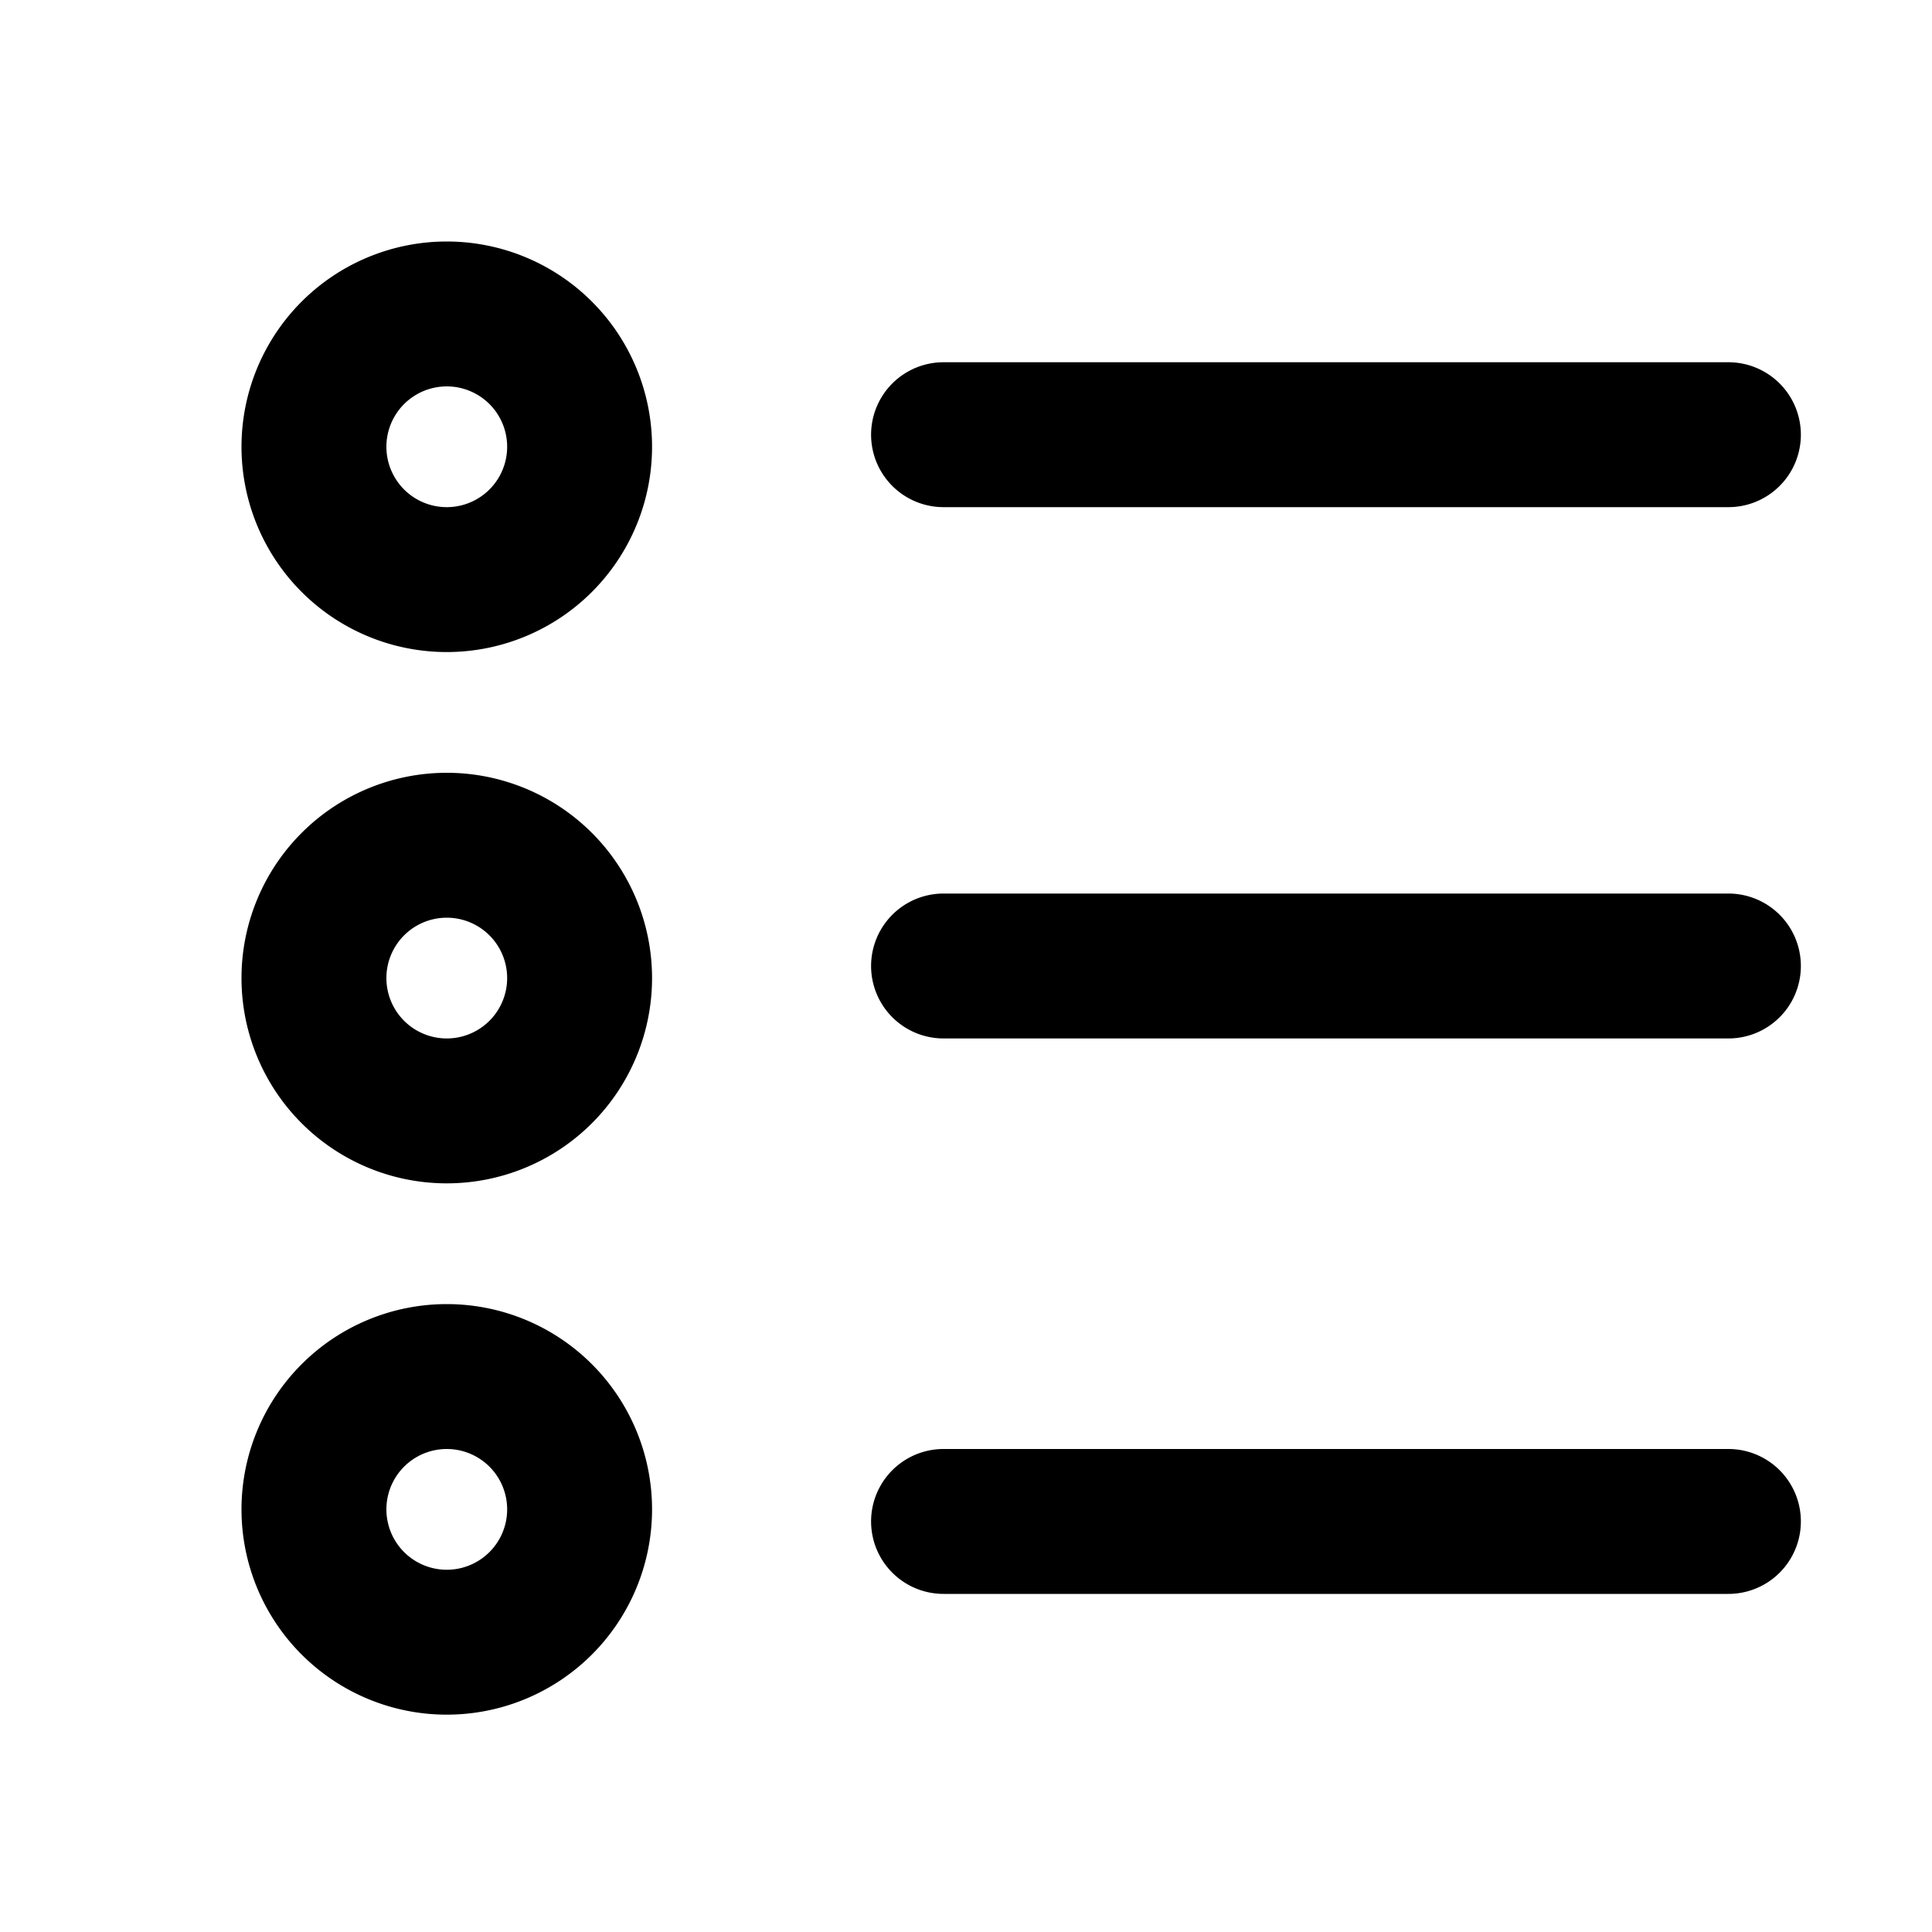 <svg xmlns="http://www.w3.org/2000/svg" viewBox="0 0 16 16">
    <path fill="#000" fill-rule="evenodd" d="M3.7 10.8a1.7 1.7 0 1 0 0 3.4 1.7 1.7 0 0 0 0-3.4m0 1.2a.5.5 0 1 1 0 1 .5.5 0 0 1 0-1m4.114 1.2h6.5a.6.6 0 1 0 0-1.2h-6.5a.6.6 0 0 0 0 1.2M3.7 6.4a1.7 1.7 0 1 0 0 3.4 1.7 1.7 0 0 0 0-3.4m0 1.2a.5.5 0 1 1 0 1 .5.5 0 0 1 0-1m4.114 1h6.5a.6.6 0 1 0 0-1.2h-6.5a.6.6 0 1 0 0 1.2M3.7 2a1.7 1.7 0 1 0 0 3.4 1.7 1.7 0 0 0 0-3.4m0 1.2a.5.5 0 1 1 0 1 .5.5 0 0 1 0-1m4.114 1h6.5a.6.6 0 1 0 0-1.2h-6.5a.6.6 0 1 0 0 1.2"/>
</svg>
